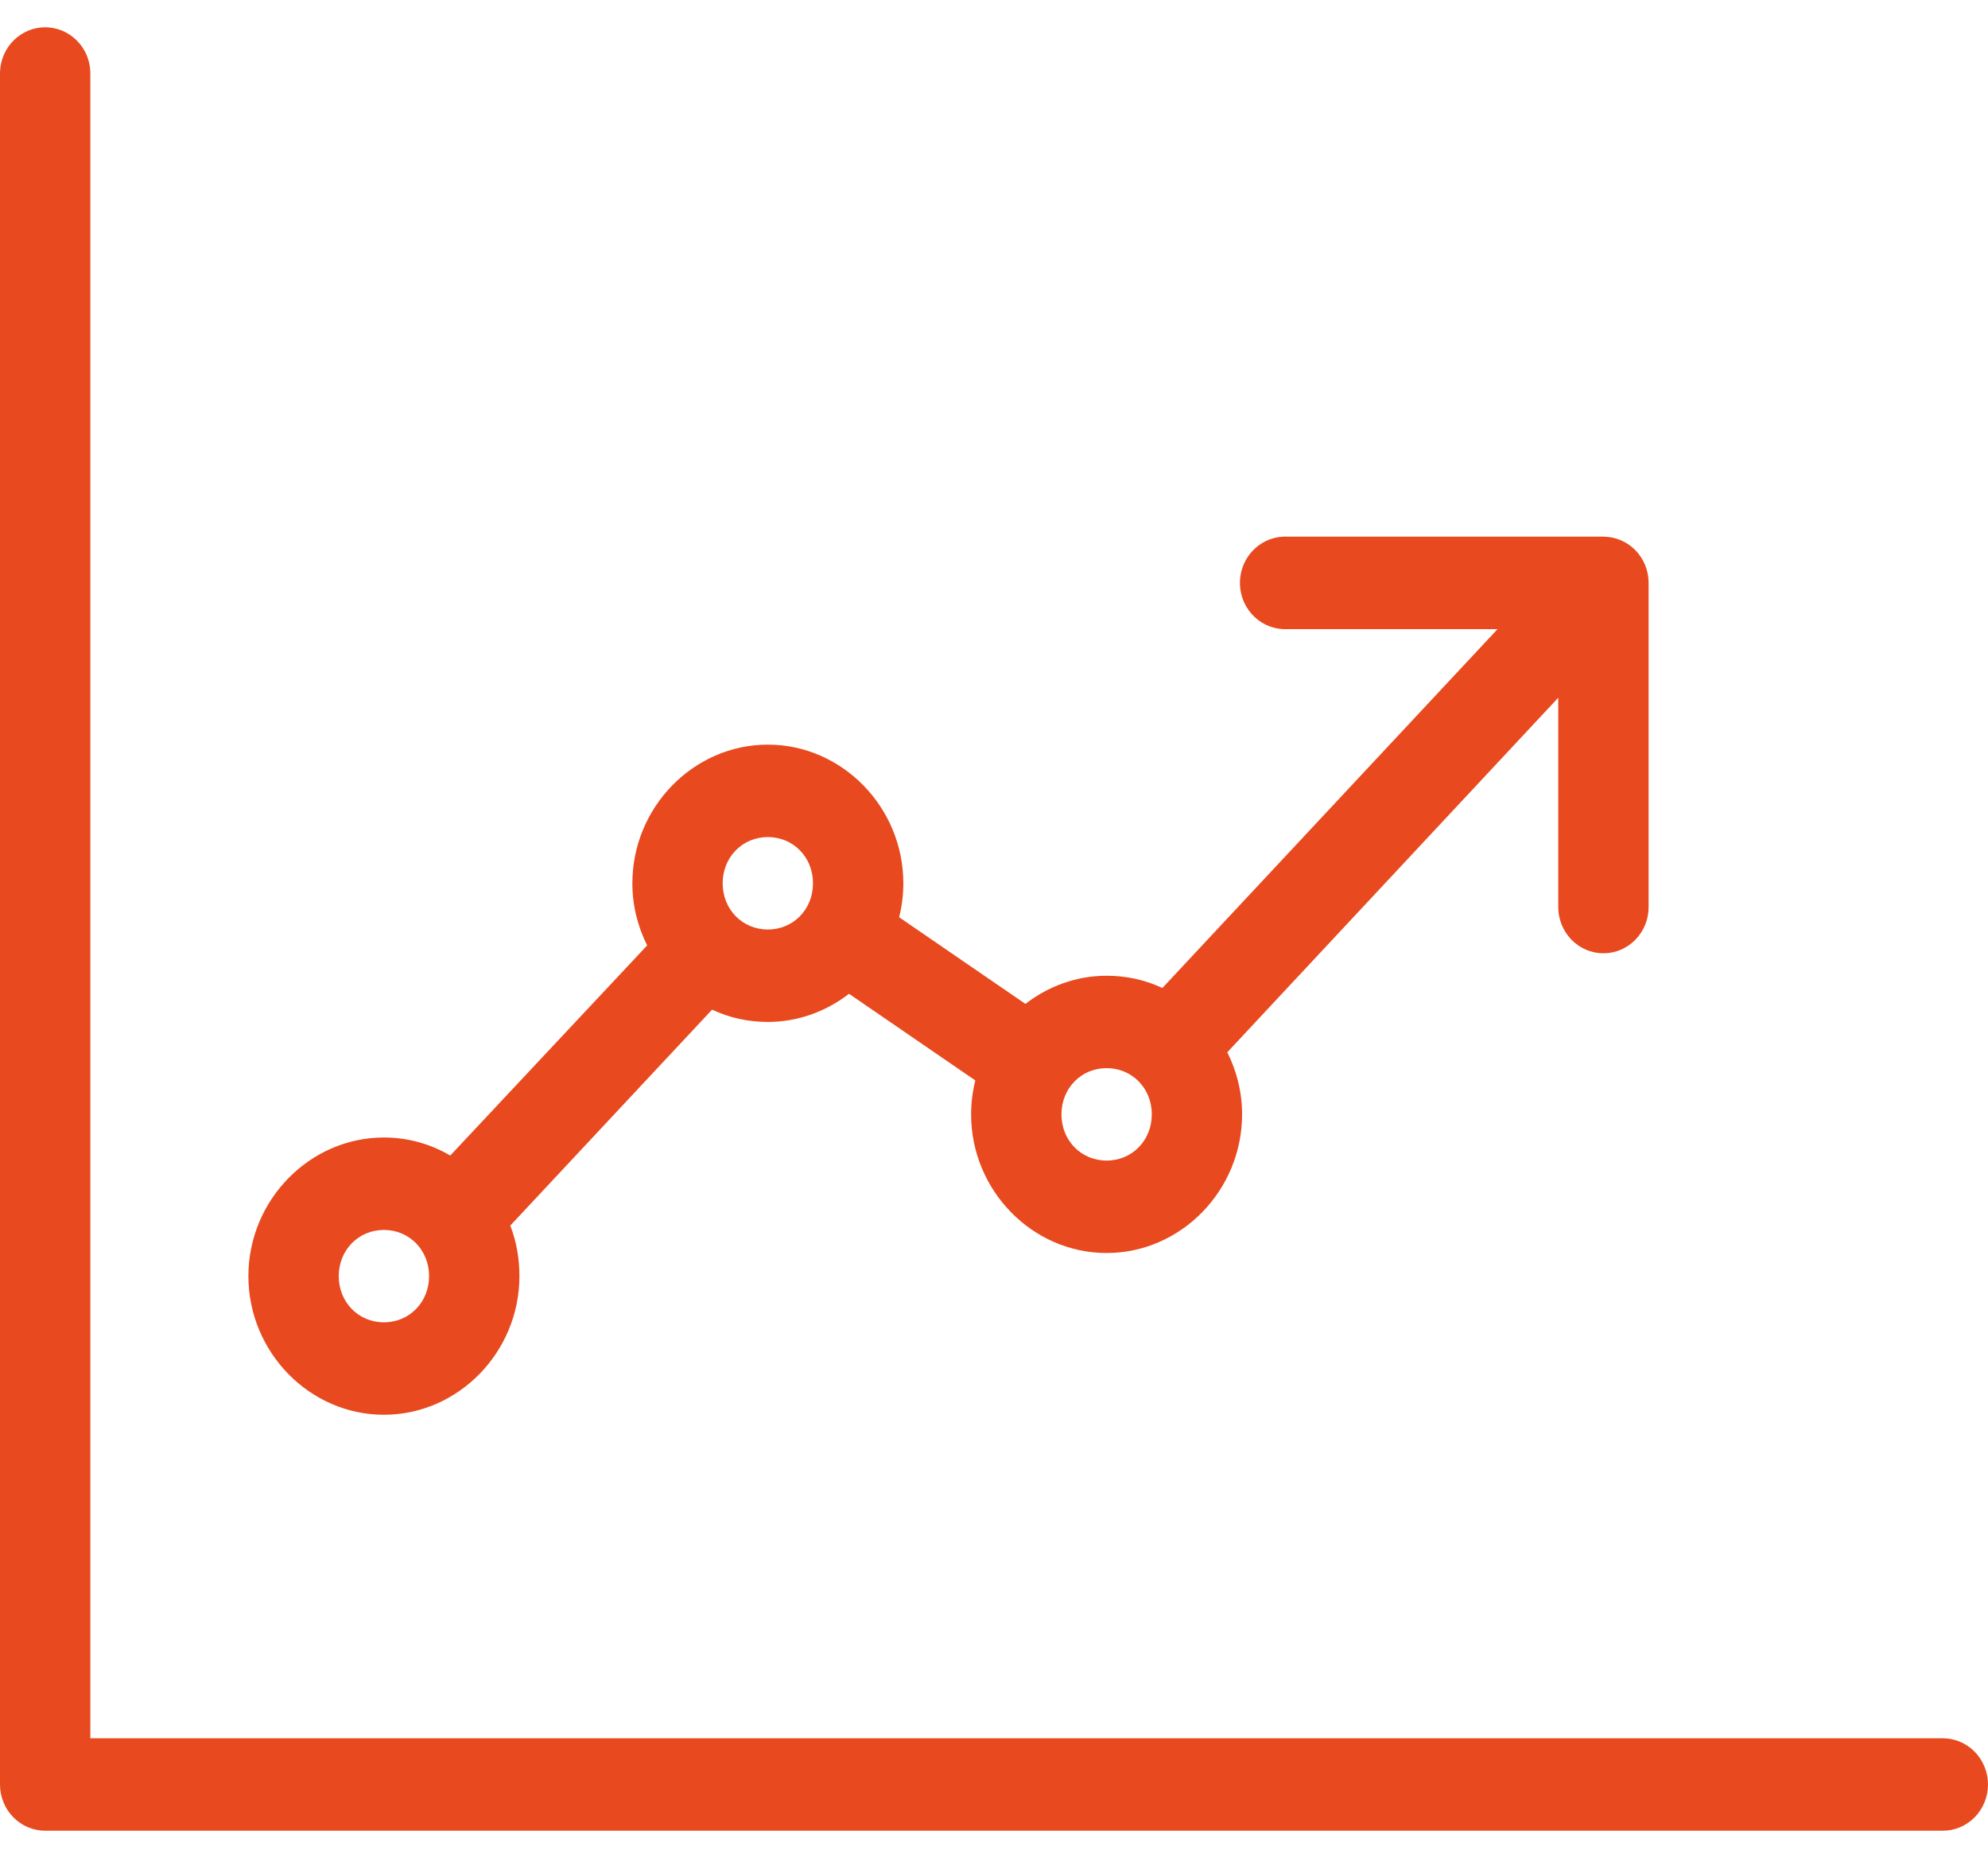 <svg width="43" height="40" viewBox="0 0 43 40" fill="none" xmlns="http://www.w3.org/2000/svg">
<path d="M0.87 0.596C0.628 0.624 0.404 0.743 0.242 0.931C0.081 1.119 -0.005 1.362 0 1.611V38.591C0 38.856 0.103 39.11 0.286 39.297C0.47 39.485 0.718 39.59 0.977 39.59H42.009C42.139 39.592 42.267 39.568 42.387 39.518C42.507 39.469 42.617 39.395 42.709 39.303C42.801 39.21 42.874 39.099 42.924 38.977C42.974 38.854 43 38.723 43 38.591C43 38.458 42.974 38.327 42.924 38.205C42.874 38.083 42.801 37.972 42.709 37.879C42.617 37.786 42.507 37.713 42.387 37.663C42.267 37.614 42.139 37.59 42.009 37.591H1.954V1.611C1.957 1.469 1.93 1.328 1.876 1.197C1.821 1.066 1.74 0.949 1.637 0.853C1.534 0.757 1.413 0.684 1.281 0.64C1.149 0.596 1.009 0.581 0.87 0.596ZM27.752 11.606C27.623 11.612 27.498 11.644 27.381 11.7C27.265 11.756 27.161 11.835 27.074 11.932C26.988 12.029 26.921 12.142 26.877 12.266C26.834 12.39 26.814 12.521 26.82 12.652C26.826 12.783 26.858 12.912 26.912 13.031C26.967 13.15 27.044 13.257 27.139 13.345C27.234 13.434 27.345 13.502 27.466 13.547C27.587 13.591 27.715 13.611 27.843 13.605H32.392L25.142 21.366C24.772 21.192 24.366 21.101 23.936 21.101C23.279 21.101 22.671 21.33 22.18 21.71L19.448 19.836C19.507 19.6 19.539 19.355 19.539 19.102C19.539 17.457 18.215 16.103 16.608 16.103C15.001 16.103 13.678 17.457 13.678 19.102C13.678 19.586 13.795 20.038 13.998 20.445L9.739 24.989C9.313 24.74 8.826 24.599 8.304 24.599C6.697 24.599 5.373 25.953 5.373 27.597C5.373 29.241 6.697 30.595 8.304 30.595C9.911 30.595 11.235 29.241 11.235 27.597C11.235 27.211 11.169 26.844 11.037 26.504L15.402 21.834C15.772 22.008 16.178 22.1 16.608 22.1C17.265 22.1 17.873 21.87 18.364 21.491L21.096 23.365C21.037 23.601 21.005 23.845 21.005 24.099C21.005 25.743 22.328 27.097 23.936 27.097C25.543 27.097 26.866 25.743 26.866 24.099C26.866 23.614 26.749 23.163 26.546 22.756L33.705 15.088V19.601C33.703 19.734 33.727 19.865 33.775 19.988C33.824 20.111 33.895 20.223 33.986 20.317C34.077 20.412 34.185 20.486 34.305 20.538C34.424 20.589 34.553 20.615 34.682 20.615C34.812 20.615 34.94 20.589 35.059 20.538C35.178 20.486 35.287 20.412 35.378 20.317C35.469 20.223 35.54 20.111 35.589 19.988C35.637 19.865 35.661 19.734 35.659 19.601V12.605C35.659 12.34 35.556 12.086 35.373 11.899C35.19 11.711 34.941 11.606 34.682 11.606H27.843C27.813 11.604 27.782 11.604 27.752 11.606ZM16.608 18.102C17.16 18.102 17.585 18.538 17.585 19.102C17.585 19.665 17.16 20.101 16.608 20.101C16.057 20.101 15.631 19.665 15.631 19.102C15.631 18.538 16.057 18.102 16.608 18.102ZM23.936 23.099C24.487 23.099 24.913 23.535 24.913 24.099C24.913 24.663 24.487 25.098 23.936 25.098C23.384 25.098 22.959 24.663 22.959 24.099C22.959 23.535 23.384 23.099 23.936 23.099ZM8.304 26.598C8.855 26.598 9.281 27.033 9.281 27.597C9.281 28.161 8.855 28.596 8.304 28.596C7.753 28.596 7.327 28.161 7.327 27.597C7.327 27.033 7.753 26.598 8.304 26.598Z" fill="#E8491E"/>
</svg>
